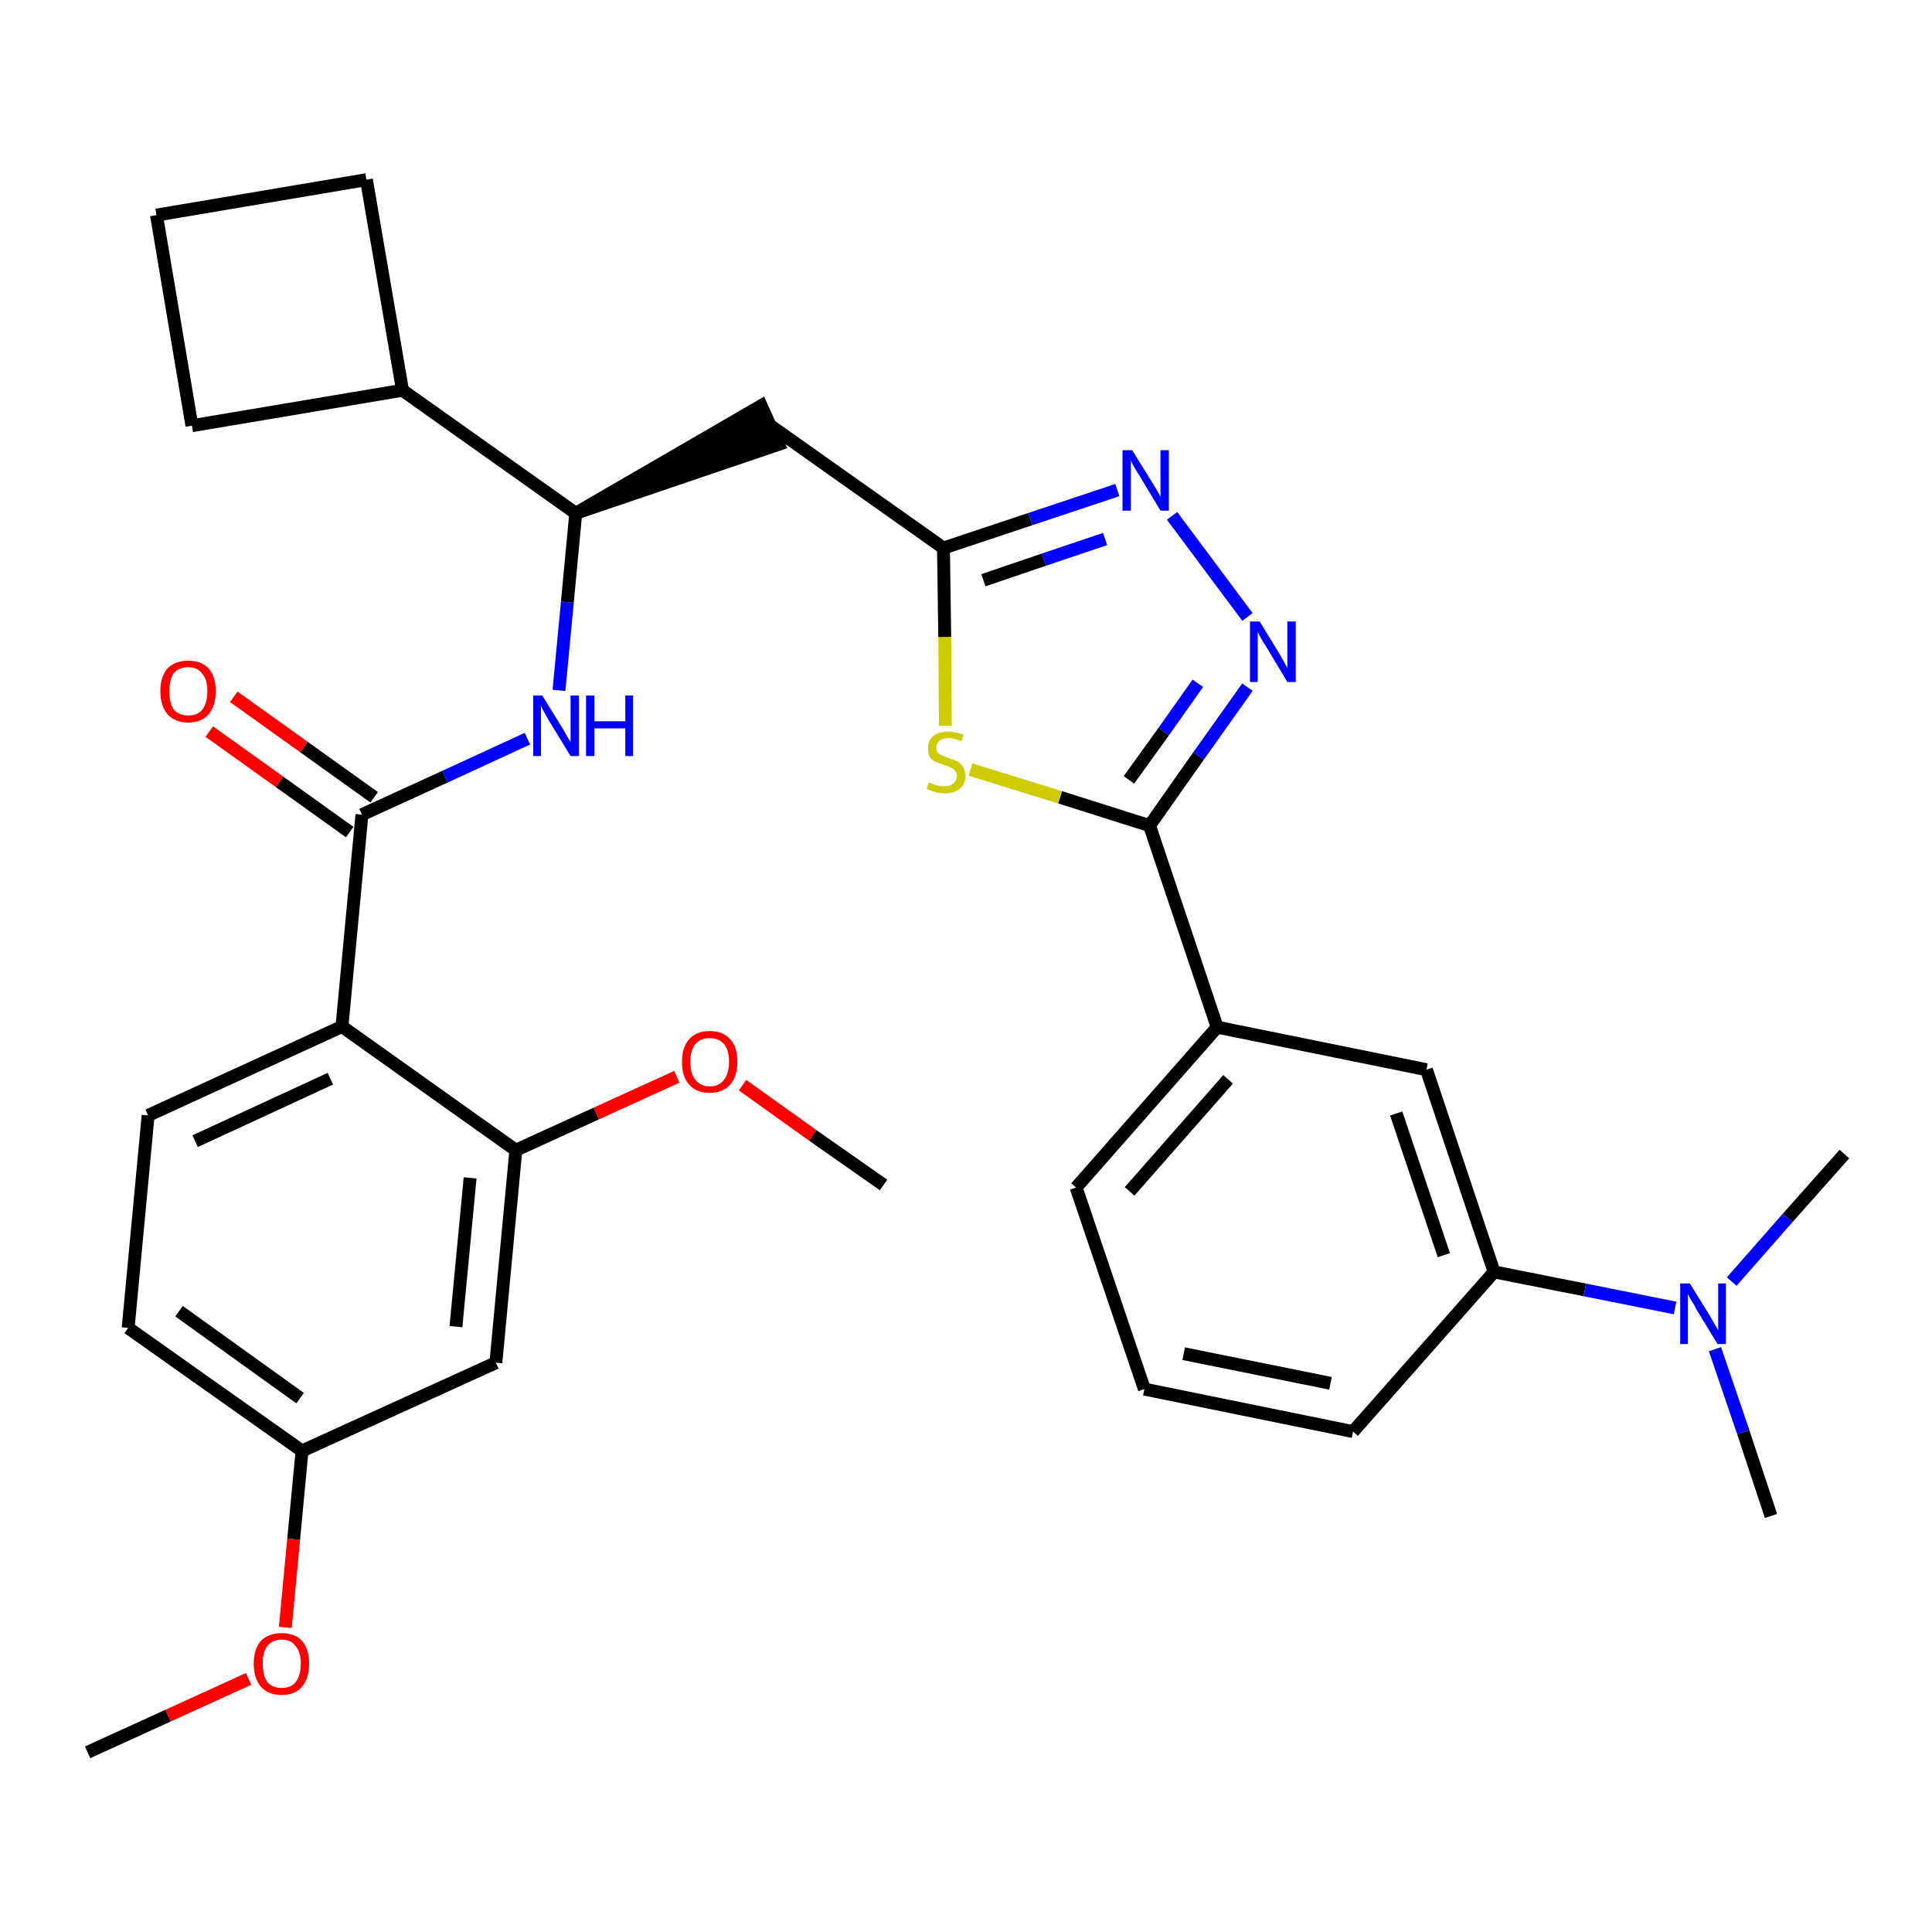 <?xml version='1.0' encoding='iso-8859-1'?>
<svg version='1.1' baseProfile='full'
              xmlns='http://www.w3.org/2000/svg'
                      xmlns:rdkit='http://www.rdkit.org/xml'
                      xmlns:xlink='http://www.w3.org/1999/xlink'
                  xml:space='preserve'
width='300px' height='300px' viewBox='0 0 300 300'>
<!-- END OF HEADER -->
<path class='bond-0 atom-0 atom-1' d='M 13.6,272.1 L 26.1,266.4' style='fill:none;fill-rule:evenodd;stroke:#000000;stroke-width:2.0px;stroke-linecap:butt;stroke-linejoin:miter;stroke-opacity:1' />
<path class='bond-0 atom-0 atom-1' d='M 26.1,266.4 L 38.6,260.7' style='fill:none;fill-rule:evenodd;stroke:#FF0000;stroke-width:2.0px;stroke-linecap:butt;stroke-linejoin:miter;stroke-opacity:1' />
<path class='bond-1 atom-1 atom-2' d='M 44.3,252.7 L 45.6,239.0' style='fill:none;fill-rule:evenodd;stroke:#FF0000;stroke-width:2.0px;stroke-linecap:butt;stroke-linejoin:miter;stroke-opacity:1' />
<path class='bond-1 atom-1 atom-2' d='M 45.6,239.0 L 46.9,225.3' style='fill:none;fill-rule:evenodd;stroke:#000000;stroke-width:2.0px;stroke-linecap:butt;stroke-linejoin:miter;stroke-opacity:1' />
<path class='bond-2 atom-2 atom-3' d='M 46.9,225.3 L 19.9,206.2' style='fill:none;fill-rule:evenodd;stroke:#000000;stroke-width:2.0px;stroke-linecap:butt;stroke-linejoin:miter;stroke-opacity:1' />
<path class='bond-2 atom-2 atom-3' d='M 46.6,217.1 L 27.8,203.6' style='fill:none;fill-rule:evenodd;stroke:#000000;stroke-width:2.0px;stroke-linecap:butt;stroke-linejoin:miter;stroke-opacity:1' />
<path class='bond-32 atom-32 atom-2' d='M 77.0,211.6 L 46.9,225.3' style='fill:none;fill-rule:evenodd;stroke:#000000;stroke-width:2.0px;stroke-linecap:butt;stroke-linejoin:miter;stroke-opacity:1' />
<path class='bond-3 atom-3 atom-4' d='M 19.9,206.2 L 23.0,173.2' style='fill:none;fill-rule:evenodd;stroke:#000000;stroke-width:2.0px;stroke-linecap:butt;stroke-linejoin:miter;stroke-opacity:1' />
<path class='bond-4 atom-4 atom-5' d='M 23.0,173.2 L 53.1,159.4' style='fill:none;fill-rule:evenodd;stroke:#000000;stroke-width:2.0px;stroke-linecap:butt;stroke-linejoin:miter;stroke-opacity:1' />
<path class='bond-4 atom-4 atom-5' d='M 30.3,177.2 L 51.3,167.5' style='fill:none;fill-rule:evenodd;stroke:#000000;stroke-width:2.0px;stroke-linecap:butt;stroke-linejoin:miter;stroke-opacity:1' />
<path class='bond-5 atom-5 atom-6' d='M 53.1,159.4 L 56.2,126.5' style='fill:none;fill-rule:evenodd;stroke:#000000;stroke-width:2.0px;stroke-linecap:butt;stroke-linejoin:miter;stroke-opacity:1' />
<path class='bond-28 atom-5 atom-29' d='M 53.1,159.4 L 80.1,178.6' style='fill:none;fill-rule:evenodd;stroke:#000000;stroke-width:2.0px;stroke-linecap:butt;stroke-linejoin:miter;stroke-opacity:1' />
<path class='bond-6 atom-6 atom-7' d='M 58.1,123.8 L 47.2,116.0' style='fill:none;fill-rule:evenodd;stroke:#000000;stroke-width:2.0px;stroke-linecap:butt;stroke-linejoin:miter;stroke-opacity:1' />
<path class='bond-6 atom-6 atom-7' d='M 47.2,116.0 L 36.3,108.2' style='fill:none;fill-rule:evenodd;stroke:#FF0000;stroke-width:2.0px;stroke-linecap:butt;stroke-linejoin:miter;stroke-opacity:1' />
<path class='bond-6 atom-6 atom-7' d='M 54.3,129.2 L 43.4,121.4' style='fill:none;fill-rule:evenodd;stroke:#000000;stroke-width:2.0px;stroke-linecap:butt;stroke-linejoin:miter;stroke-opacity:1' />
<path class='bond-6 atom-6 atom-7' d='M 43.4,121.4 L 32.5,113.6' style='fill:none;fill-rule:evenodd;stroke:#FF0000;stroke-width:2.0px;stroke-linecap:butt;stroke-linejoin:miter;stroke-opacity:1' />
<path class='bond-7 atom-6 atom-8' d='M 56.2,126.5 L 69.1,120.6' style='fill:none;fill-rule:evenodd;stroke:#000000;stroke-width:2.0px;stroke-linecap:butt;stroke-linejoin:miter;stroke-opacity:1' />
<path class='bond-7 atom-6 atom-8' d='M 69.1,120.6 L 81.9,114.7' style='fill:none;fill-rule:evenodd;stroke:#0000FF;stroke-width:2.0px;stroke-linecap:butt;stroke-linejoin:miter;stroke-opacity:1' />
<path class='bond-8 atom-8 atom-9' d='M 86.8,107.2 L 88.1,93.5' style='fill:none;fill-rule:evenodd;stroke:#0000FF;stroke-width:2.0px;stroke-linecap:butt;stroke-linejoin:miter;stroke-opacity:1' />
<path class='bond-8 atom-8 atom-9' d='M 88.1,93.5 L 89.4,79.7' style='fill:none;fill-rule:evenodd;stroke:#000000;stroke-width:2.0px;stroke-linecap:butt;stroke-linejoin:miter;stroke-opacity:1' />
<path class='bond-9 atom-9 atom-10' d='M 89.4,79.7 L 120.9,69.0 L 118.2,63.0 Z' style='fill:#000000;fill-rule:evenodd;fill-opacity:1;stroke:#000000;stroke-width:2.0px;stroke-linecap:butt;stroke-linejoin:miter;stroke-opacity:1;' />
<path class='bond-24 atom-9 atom-25' d='M 89.4,79.7 L 62.5,60.6' style='fill:none;fill-rule:evenodd;stroke:#000000;stroke-width:2.0px;stroke-linecap:butt;stroke-linejoin:miter;stroke-opacity:1' />
<path class='bond-10 atom-10 atom-11' d='M 119.5,66.0 L 146.5,85.1' style='fill:none;fill-rule:evenodd;stroke:#000000;stroke-width:2.0px;stroke-linecap:butt;stroke-linejoin:miter;stroke-opacity:1' />
<path class='bond-11 atom-11 atom-12' d='M 146.5,85.1 L 160.0,80.6' style='fill:none;fill-rule:evenodd;stroke:#000000;stroke-width:2.0px;stroke-linecap:butt;stroke-linejoin:miter;stroke-opacity:1' />
<path class='bond-11 atom-11 atom-12' d='M 160.0,80.6 L 173.5,76.1' style='fill:none;fill-rule:evenodd;stroke:#0000FF;stroke-width:2.0px;stroke-linecap:butt;stroke-linejoin:miter;stroke-opacity:1' />
<path class='bond-11 atom-11 atom-12' d='M 152.7,90.1 L 162.1,86.9' style='fill:none;fill-rule:evenodd;stroke:#000000;stroke-width:2.0px;stroke-linecap:butt;stroke-linejoin:miter;stroke-opacity:1' />
<path class='bond-11 atom-11 atom-12' d='M 162.1,86.9 L 171.6,83.7' style='fill:none;fill-rule:evenodd;stroke:#0000FF;stroke-width:2.0px;stroke-linecap:butt;stroke-linejoin:miter;stroke-opacity:1' />
<path class='bond-33 atom-24 atom-11' d='M 146.8,112.7 L 146.7,98.9' style='fill:none;fill-rule:evenodd;stroke:#CCCC00;stroke-width:2.0px;stroke-linecap:butt;stroke-linejoin:miter;stroke-opacity:1' />
<path class='bond-33 atom-24 atom-11' d='M 146.7,98.9 L 146.5,85.1' style='fill:none;fill-rule:evenodd;stroke:#000000;stroke-width:2.0px;stroke-linecap:butt;stroke-linejoin:miter;stroke-opacity:1' />
<path class='bond-12 atom-12 atom-13' d='M 182.0,80.1 L 193.7,95.8' style='fill:none;fill-rule:evenodd;stroke:#0000FF;stroke-width:2.0px;stroke-linecap:butt;stroke-linejoin:miter;stroke-opacity:1' />
<path class='bond-13 atom-13 atom-14' d='M 193.7,106.7 L 186.1,117.4' style='fill:none;fill-rule:evenodd;stroke:#0000FF;stroke-width:2.0px;stroke-linecap:butt;stroke-linejoin:miter;stroke-opacity:1' />
<path class='bond-13 atom-13 atom-14' d='M 186.1,117.4 L 178.5,128.2' style='fill:none;fill-rule:evenodd;stroke:#000000;stroke-width:2.0px;stroke-linecap:butt;stroke-linejoin:miter;stroke-opacity:1' />
<path class='bond-13 atom-13 atom-14' d='M 186.0,106.1 L 180.7,113.6' style='fill:none;fill-rule:evenodd;stroke:#0000FF;stroke-width:2.0px;stroke-linecap:butt;stroke-linejoin:miter;stroke-opacity:1' />
<path class='bond-13 atom-13 atom-14' d='M 180.7,113.6 L 175.3,121.1' style='fill:none;fill-rule:evenodd;stroke:#000000;stroke-width:2.0px;stroke-linecap:butt;stroke-linejoin:miter;stroke-opacity:1' />
<path class='bond-14 atom-14 atom-15' d='M 178.5,128.2 L 189.0,159.5' style='fill:none;fill-rule:evenodd;stroke:#000000;stroke-width:2.0px;stroke-linecap:butt;stroke-linejoin:miter;stroke-opacity:1' />
<path class='bond-23 atom-14 atom-24' d='M 178.5,128.2 L 164.6,123.8' style='fill:none;fill-rule:evenodd;stroke:#000000;stroke-width:2.0px;stroke-linecap:butt;stroke-linejoin:miter;stroke-opacity:1' />
<path class='bond-23 atom-14 atom-24' d='M 164.6,123.8 L 150.7,119.5' style='fill:none;fill-rule:evenodd;stroke:#CCCC00;stroke-width:2.0px;stroke-linecap:butt;stroke-linejoin:miter;stroke-opacity:1' />
<path class='bond-15 atom-15 atom-16' d='M 189.0,159.5 L 167.1,184.4' style='fill:none;fill-rule:evenodd;stroke:#000000;stroke-width:2.0px;stroke-linecap:butt;stroke-linejoin:miter;stroke-opacity:1' />
<path class='bond-15 atom-15 atom-16' d='M 190.7,167.6 L 175.4,185.0' style='fill:none;fill-rule:evenodd;stroke:#000000;stroke-width:2.0px;stroke-linecap:butt;stroke-linejoin:miter;stroke-opacity:1' />
<path class='bond-35 atom-23 atom-15' d='M 221.5,166.1 L 189.0,159.5' style='fill:none;fill-rule:evenodd;stroke:#000000;stroke-width:2.0px;stroke-linecap:butt;stroke-linejoin:miter;stroke-opacity:1' />
<path class='bond-16 atom-16 atom-17' d='M 167.1,184.4 L 177.7,215.7' style='fill:none;fill-rule:evenodd;stroke:#000000;stroke-width:2.0px;stroke-linecap:butt;stroke-linejoin:miter;stroke-opacity:1' />
<path class='bond-17 atom-17 atom-18' d='M 177.7,215.7 L 210.1,222.3' style='fill:none;fill-rule:evenodd;stroke:#000000;stroke-width:2.0px;stroke-linecap:butt;stroke-linejoin:miter;stroke-opacity:1' />
<path class='bond-17 atom-17 atom-18' d='M 183.8,210.2 L 206.6,214.8' style='fill:none;fill-rule:evenodd;stroke:#000000;stroke-width:2.0px;stroke-linecap:butt;stroke-linejoin:miter;stroke-opacity:1' />
<path class='bond-18 atom-18 atom-19' d='M 210.1,222.3 L 232.0,197.5' style='fill:none;fill-rule:evenodd;stroke:#000000;stroke-width:2.0px;stroke-linecap:butt;stroke-linejoin:miter;stroke-opacity:1' />
<path class='bond-19 atom-19 atom-20' d='M 232.0,197.5 L 246.1,200.3' style='fill:none;fill-rule:evenodd;stroke:#000000;stroke-width:2.0px;stroke-linecap:butt;stroke-linejoin:miter;stroke-opacity:1' />
<path class='bond-19 atom-19 atom-20' d='M 246.1,200.3 L 260.1,203.1' style='fill:none;fill-rule:evenodd;stroke:#0000FF;stroke-width:2.0px;stroke-linecap:butt;stroke-linejoin:miter;stroke-opacity:1' />
<path class='bond-22 atom-19 atom-23' d='M 232.0,197.5 L 221.5,166.1' style='fill:none;fill-rule:evenodd;stroke:#000000;stroke-width:2.0px;stroke-linecap:butt;stroke-linejoin:miter;stroke-opacity:1' />
<path class='bond-22 atom-19 atom-23' d='M 224.2,194.9 L 216.8,172.9' style='fill:none;fill-rule:evenodd;stroke:#000000;stroke-width:2.0px;stroke-linecap:butt;stroke-linejoin:miter;stroke-opacity:1' />
<path class='bond-20 atom-20 atom-21' d='M 266.3,209.5 L 270.7,222.4' style='fill:none;fill-rule:evenodd;stroke:#0000FF;stroke-width:2.0px;stroke-linecap:butt;stroke-linejoin:miter;stroke-opacity:1' />
<path class='bond-20 atom-20 atom-21' d='M 270.7,222.4 L 275.0,235.4' style='fill:none;fill-rule:evenodd;stroke:#000000;stroke-width:2.0px;stroke-linecap:butt;stroke-linejoin:miter;stroke-opacity:1' />
<path class='bond-21 atom-20 atom-22' d='M 268.9,199.0 L 277.6,189.1' style='fill:none;fill-rule:evenodd;stroke:#0000FF;stroke-width:2.0px;stroke-linecap:butt;stroke-linejoin:miter;stroke-opacity:1' />
<path class='bond-21 atom-20 atom-22' d='M 277.6,189.1 L 286.4,179.2' style='fill:none;fill-rule:evenodd;stroke:#000000;stroke-width:2.0px;stroke-linecap:butt;stroke-linejoin:miter;stroke-opacity:1' />
<path class='bond-25 atom-25 atom-26' d='M 62.5,60.6 L 56.9,27.9' style='fill:none;fill-rule:evenodd;stroke:#000000;stroke-width:2.0px;stroke-linecap:butt;stroke-linejoin:miter;stroke-opacity:1' />
<path class='bond-34 atom-28 atom-25' d='M 29.8,66.1 L 62.5,60.6' style='fill:none;fill-rule:evenodd;stroke:#000000;stroke-width:2.0px;stroke-linecap:butt;stroke-linejoin:miter;stroke-opacity:1' />
<path class='bond-26 atom-26 atom-27' d='M 56.9,27.9 L 24.3,33.4' style='fill:none;fill-rule:evenodd;stroke:#000000;stroke-width:2.0px;stroke-linecap:butt;stroke-linejoin:miter;stroke-opacity:1' />
<path class='bond-27 atom-27 atom-28' d='M 24.3,33.4 L 29.8,66.1' style='fill:none;fill-rule:evenodd;stroke:#000000;stroke-width:2.0px;stroke-linecap:butt;stroke-linejoin:miter;stroke-opacity:1' />
<path class='bond-29 atom-29 atom-30' d='M 80.1,178.6 L 92.6,172.9' style='fill:none;fill-rule:evenodd;stroke:#000000;stroke-width:2.0px;stroke-linecap:butt;stroke-linejoin:miter;stroke-opacity:1' />
<path class='bond-29 atom-29 atom-30' d='M 92.6,172.9 L 105.1,167.2' style='fill:none;fill-rule:evenodd;stroke:#FF0000;stroke-width:2.0px;stroke-linecap:butt;stroke-linejoin:miter;stroke-opacity:1' />
<path class='bond-31 atom-29 atom-32' d='M 80.1,178.6 L 77.0,211.6' style='fill:none;fill-rule:evenodd;stroke:#000000;stroke-width:2.0px;stroke-linecap:butt;stroke-linejoin:miter;stroke-opacity:1' />
<path class='bond-31 atom-29 atom-32' d='M 73.0,182.9 L 70.8,206.0' style='fill:none;fill-rule:evenodd;stroke:#000000;stroke-width:2.0px;stroke-linecap:butt;stroke-linejoin:miter;stroke-opacity:1' />
<path class='bond-30 atom-30 atom-31' d='M 115.3,168.5 L 126.2,176.3' style='fill:none;fill-rule:evenodd;stroke:#FF0000;stroke-width:2.0px;stroke-linecap:butt;stroke-linejoin:miter;stroke-opacity:1' />
<path class='bond-30 atom-30 atom-31' d='M 126.2,176.3 L 137.2,184.0' style='fill:none;fill-rule:evenodd;stroke:#000000;stroke-width:2.0px;stroke-linecap:butt;stroke-linejoin:miter;stroke-opacity:1' />
<path  class='atom-1' d='M 39.4 258.3
Q 39.4 256.1, 40.5 254.8
Q 41.7 253.6, 43.7 253.6
Q 45.8 253.6, 46.9 254.8
Q 48.0 256.1, 48.0 258.3
Q 48.0 260.6, 46.9 261.9
Q 45.8 263.2, 43.7 263.2
Q 41.7 263.2, 40.5 261.9
Q 39.4 260.6, 39.4 258.3
M 43.7 262.1
Q 45.2 262.1, 45.9 261.2
Q 46.7 260.2, 46.7 258.3
Q 46.7 256.5, 45.9 255.6
Q 45.2 254.6, 43.7 254.6
Q 42.3 254.6, 41.5 255.6
Q 40.8 256.5, 40.8 258.3
Q 40.8 260.2, 41.5 261.2
Q 42.3 262.1, 43.7 262.1
' fill='#FF0000'/>
<path  class='atom-7' d='M 24.9 107.3
Q 24.9 105.1, 26.0 103.8
Q 27.2 102.6, 29.2 102.6
Q 31.3 102.6, 32.4 103.8
Q 33.5 105.1, 33.5 107.3
Q 33.5 109.6, 32.4 110.9
Q 31.3 112.2, 29.2 112.2
Q 27.2 112.2, 26.0 110.9
Q 24.9 109.6, 24.9 107.3
M 29.2 111.1
Q 30.7 111.1, 31.4 110.2
Q 32.2 109.2, 32.2 107.3
Q 32.2 105.5, 31.4 104.6
Q 30.7 103.6, 29.2 103.6
Q 27.8 103.6, 27.0 104.5
Q 26.3 105.5, 26.3 107.3
Q 26.3 109.2, 27.0 110.2
Q 27.8 111.1, 29.2 111.1
' fill='#FF0000'/>
<path  class='atom-8' d='M 84.2 108.0
L 87.3 113.0
Q 87.6 113.5, 88.1 114.4
Q 88.6 115.2, 88.6 115.3
L 88.6 108.0
L 89.9 108.0
L 89.9 117.4
L 88.6 117.4
L 85.3 112.0
Q 84.9 111.3, 84.5 110.6
Q 84.1 109.9, 84.0 109.6
L 84.0 117.4
L 82.8 117.4
L 82.8 108.0
L 84.2 108.0
' fill='#0000FF'/>
<path  class='atom-8' d='M 91.0 108.0
L 92.3 108.0
L 92.3 112.0
L 97.1 112.0
L 97.1 108.0
L 98.3 108.0
L 98.3 117.4
L 97.1 117.4
L 97.1 113.1
L 92.3 113.1
L 92.3 117.4
L 91.0 117.4
L 91.0 108.0
' fill='#0000FF'/>
<path  class='atom-12' d='M 175.8 69.9
L 178.9 74.9
Q 179.2 75.4, 179.7 76.2
Q 180.2 77.1, 180.2 77.2
L 180.2 69.9
L 181.5 69.9
L 181.5 79.3
L 180.2 79.3
L 176.9 73.8
Q 176.5 73.2, 176.1 72.5
Q 175.7 71.8, 175.6 71.5
L 175.6 79.3
L 174.3 79.3
L 174.3 69.9
L 175.8 69.9
' fill='#0000FF'/>
<path  class='atom-13' d='M 195.6 96.5
L 198.6 101.4
Q 198.9 101.9, 199.4 102.8
Q 199.9 103.7, 199.9 103.8
L 199.9 96.5
L 201.2 96.5
L 201.2 105.9
L 199.9 105.9
L 196.6 100.4
Q 196.2 99.8, 195.8 99.1
Q 195.4 98.3, 195.3 98.1
L 195.3 105.9
L 194.1 105.9
L 194.1 96.5
L 195.6 96.5
' fill='#0000FF'/>
<path  class='atom-20' d='M 262.4 199.3
L 265.5 204.3
Q 265.8 204.8, 266.3 205.7
Q 266.8 206.5, 266.8 206.6
L 266.8 199.3
L 268.0 199.3
L 268.0 208.7
L 266.7 208.7
L 263.4 203.3
Q 263.1 202.6, 262.6 201.9
Q 262.2 201.2, 262.1 200.9
L 262.1 208.7
L 260.9 208.7
L 260.9 199.3
L 262.4 199.3
' fill='#0000FF'/>
<path  class='atom-24' d='M 144.2 121.5
Q 144.3 121.5, 144.8 121.7
Q 145.2 121.9, 145.7 122.0
Q 146.2 122.1, 146.6 122.1
Q 147.5 122.1, 148.0 121.7
Q 148.6 121.2, 148.6 120.5
Q 148.6 120.0, 148.3 119.7
Q 148.0 119.3, 147.6 119.2
Q 147.3 119.0, 146.6 118.8
Q 145.8 118.5, 145.3 118.3
Q 144.8 118.1, 144.4 117.6
Q 144.1 117.1, 144.1 116.2
Q 144.1 115.0, 144.9 114.3
Q 145.7 113.6, 147.3 113.6
Q 148.3 113.6, 149.6 114.1
L 149.3 115.1
Q 148.1 114.6, 147.3 114.6
Q 146.4 114.6, 145.9 115.0
Q 145.4 115.4, 145.4 116.1
Q 145.4 116.6, 145.6 116.9
Q 145.9 117.2, 146.3 117.3
Q 146.7 117.5, 147.3 117.7
Q 148.1 118.0, 148.6 118.2
Q 149.1 118.5, 149.5 119.0
Q 149.9 119.6, 149.9 120.5
Q 149.9 121.8, 149.0 122.5
Q 148.1 123.2, 146.7 123.2
Q 145.9 123.2, 145.2 123.0
Q 144.6 122.8, 143.9 122.5
L 144.2 121.5
' fill='#CCCC00'/>
<path  class='atom-30' d='M 105.9 164.9
Q 105.9 162.6, 107.0 161.4
Q 108.1 160.1, 110.2 160.1
Q 112.3 160.1, 113.4 161.4
Q 114.5 162.6, 114.5 164.9
Q 114.5 167.1, 113.4 168.4
Q 112.2 169.7, 110.2 169.7
Q 108.1 169.7, 107.0 168.4
Q 105.9 167.2, 105.9 164.9
M 110.2 168.7
Q 111.6 168.7, 112.4 167.7
Q 113.2 166.7, 113.2 164.9
Q 113.2 163.0, 112.4 162.1
Q 111.6 161.2, 110.2 161.2
Q 108.8 161.2, 108.0 162.1
Q 107.2 163.0, 107.2 164.9
Q 107.2 166.8, 108.0 167.7
Q 108.8 168.7, 110.2 168.7
' fill='#FF0000'/>
</svg>
